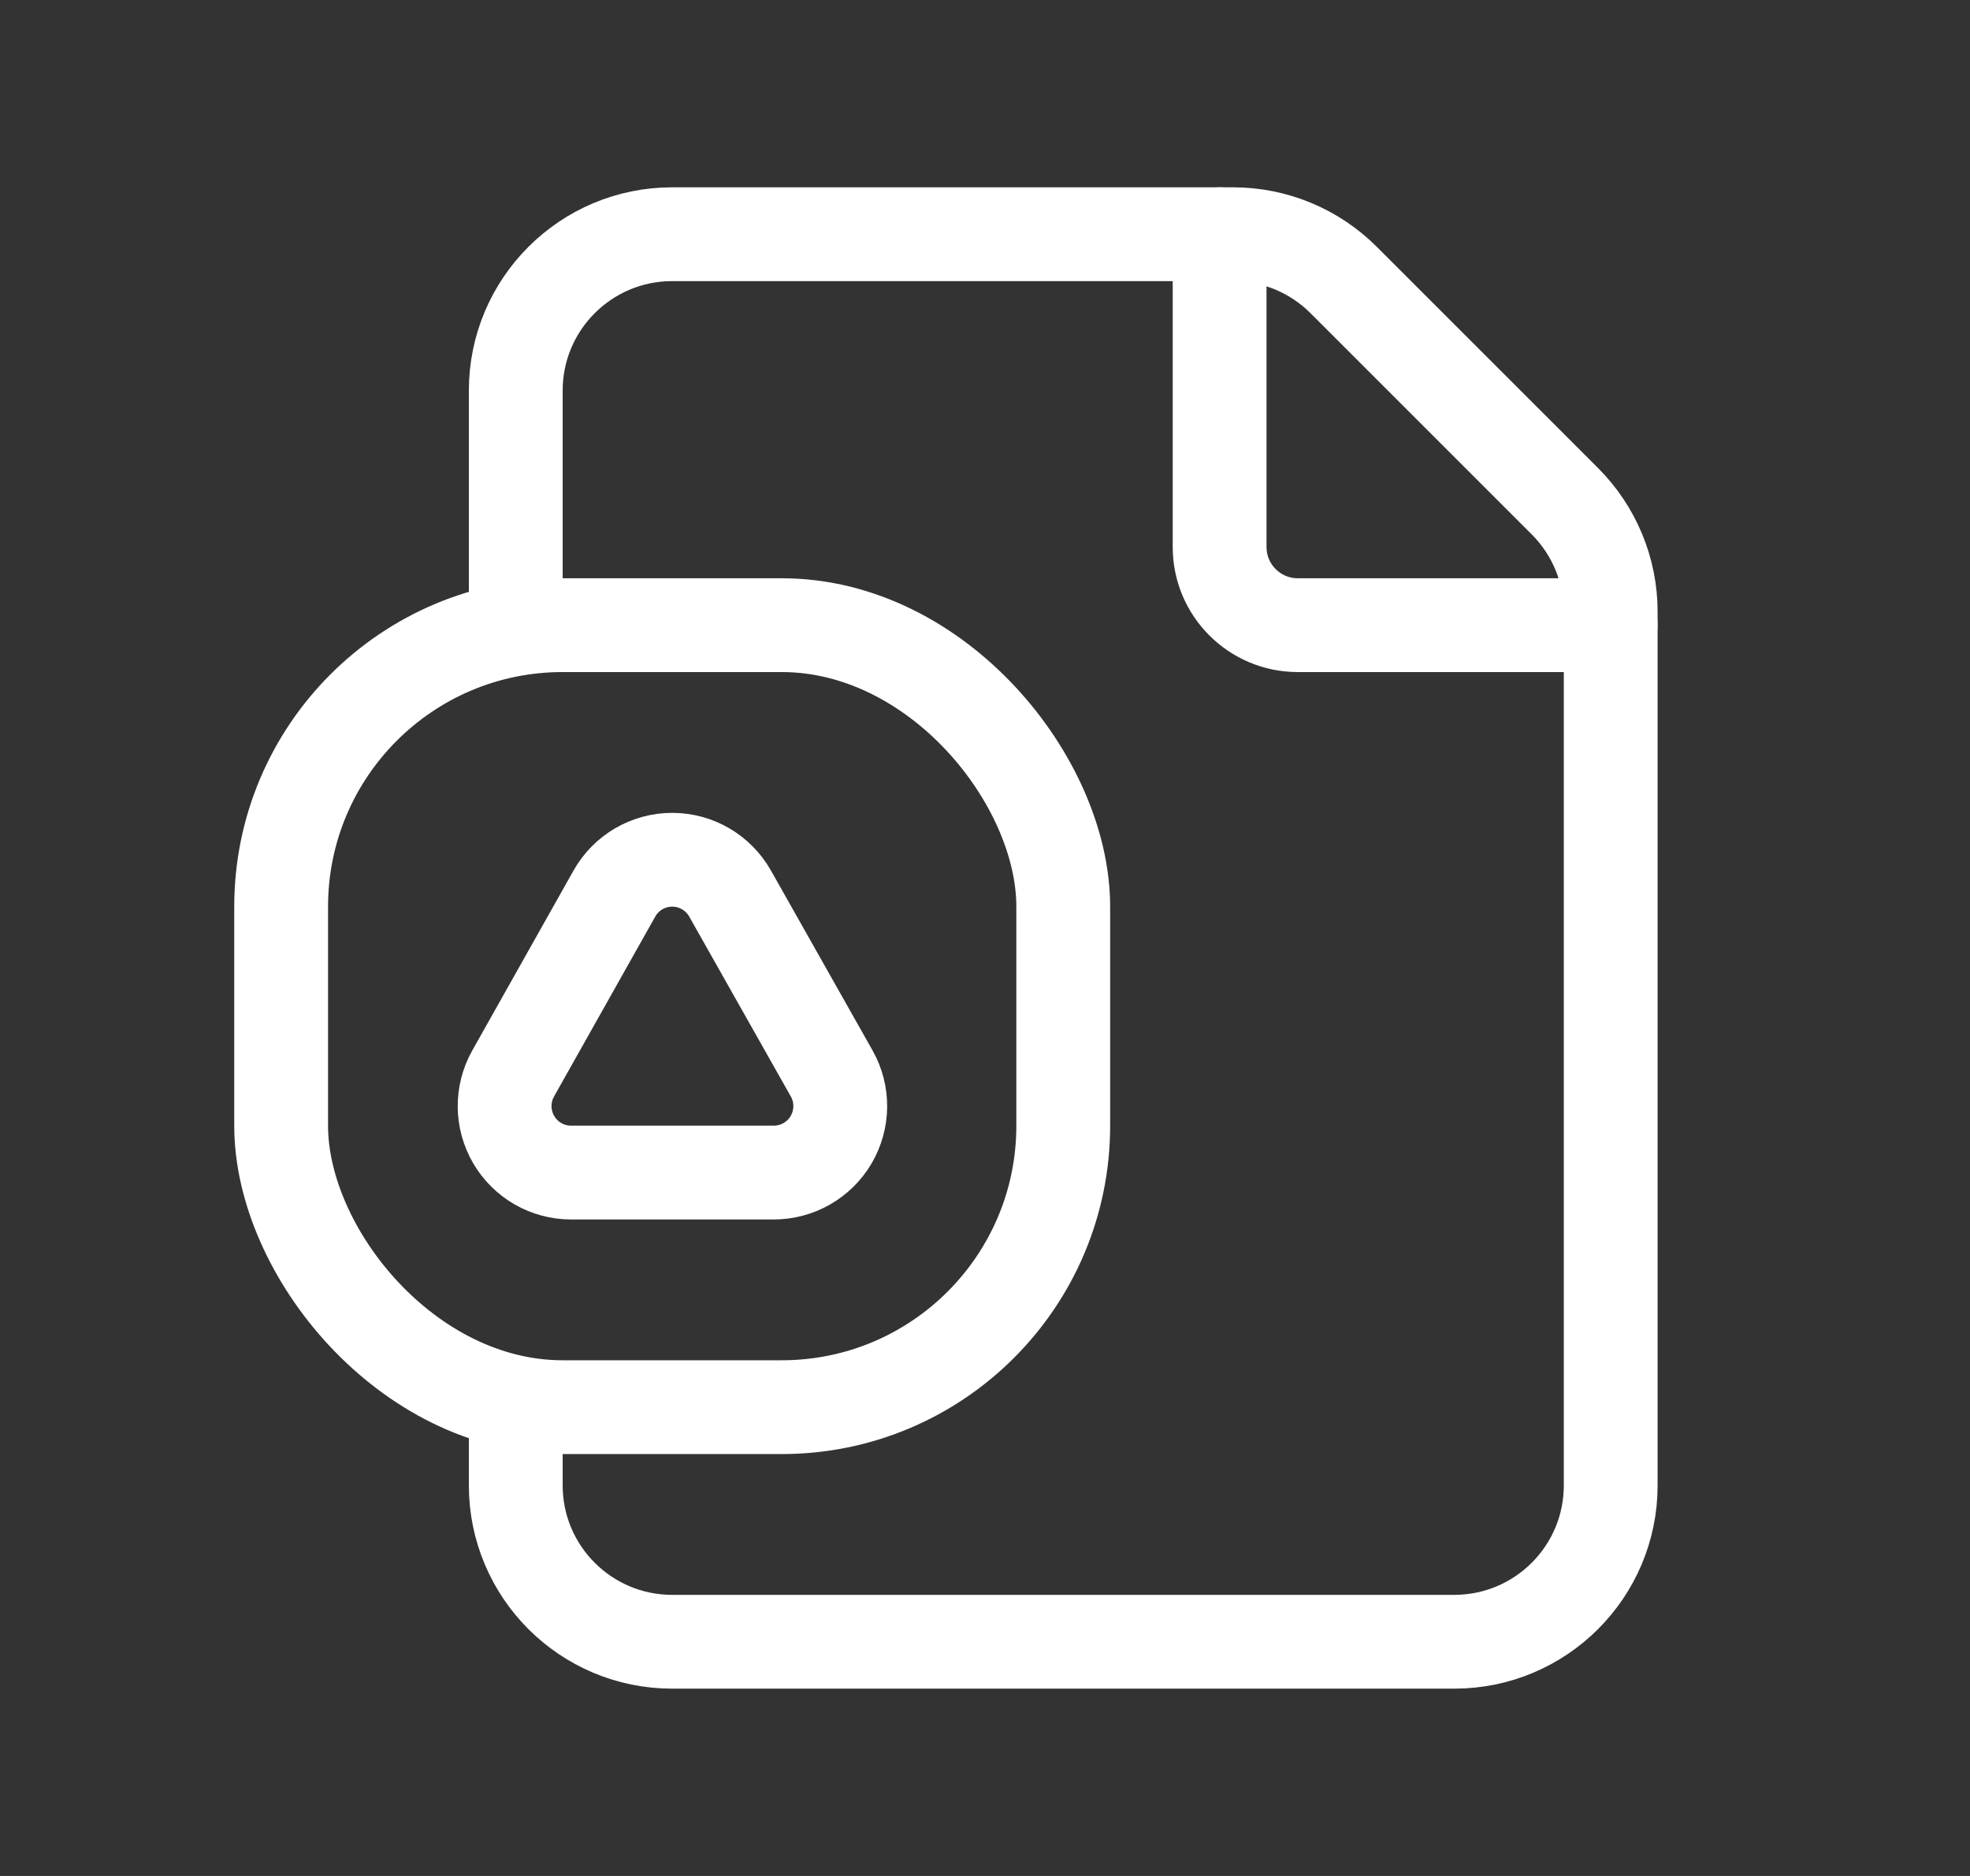 <svg width="21" height="20" viewBox="0 0 21 20" fill="none" xmlns="http://www.w3.org/2000/svg">
<rect x="0" y="0" width="21" height="20" fill="#333333" stroke="none"/>
<path d="M17.169 6.665H13.835C13.374 6.665 13.001 6.292 13.001 5.832V2.497" stroke="white" stroke-linecap="round" stroke-linejoin="round"/>
<path d="M5.498 6.665V4.164C5.498 3.243 6.245 2.497 7.165 2.497H13.145C13.587 2.497 14.011 2.673 14.323 2.985L16.681 5.343C16.994 5.656 17.17 6.08 17.17 6.522V15.836C17.17 16.757 16.423 17.503 15.502 17.503H7.165C6.245 17.503 5.498 16.757 5.498 15.836V15.002" stroke="white" stroke-linecap="round" stroke-linejoin="round"/>
<rect x="2.997" y="6.665" width="8.337" height="8.337" rx="3" stroke="white" stroke-linecap="round" stroke-linejoin="round"/>
<path fill-rule="evenodd" clip-rule="evenodd" d="M7.783 9.527L8.866 11.445C8.99 11.665 8.987 11.934 8.859 12.152C8.731 12.369 8.497 12.502 8.245 12.501H6.087C5.835 12.501 5.603 12.367 5.476 12.15C5.349 11.932 5.347 11.664 5.47 11.445L6.549 9.527C6.674 9.304 6.91 9.166 7.166 9.166C7.421 9.166 7.657 9.304 7.783 9.527Z" stroke="white" stroke-linecap="round" stroke-linejoin="round"/>
</svg>
